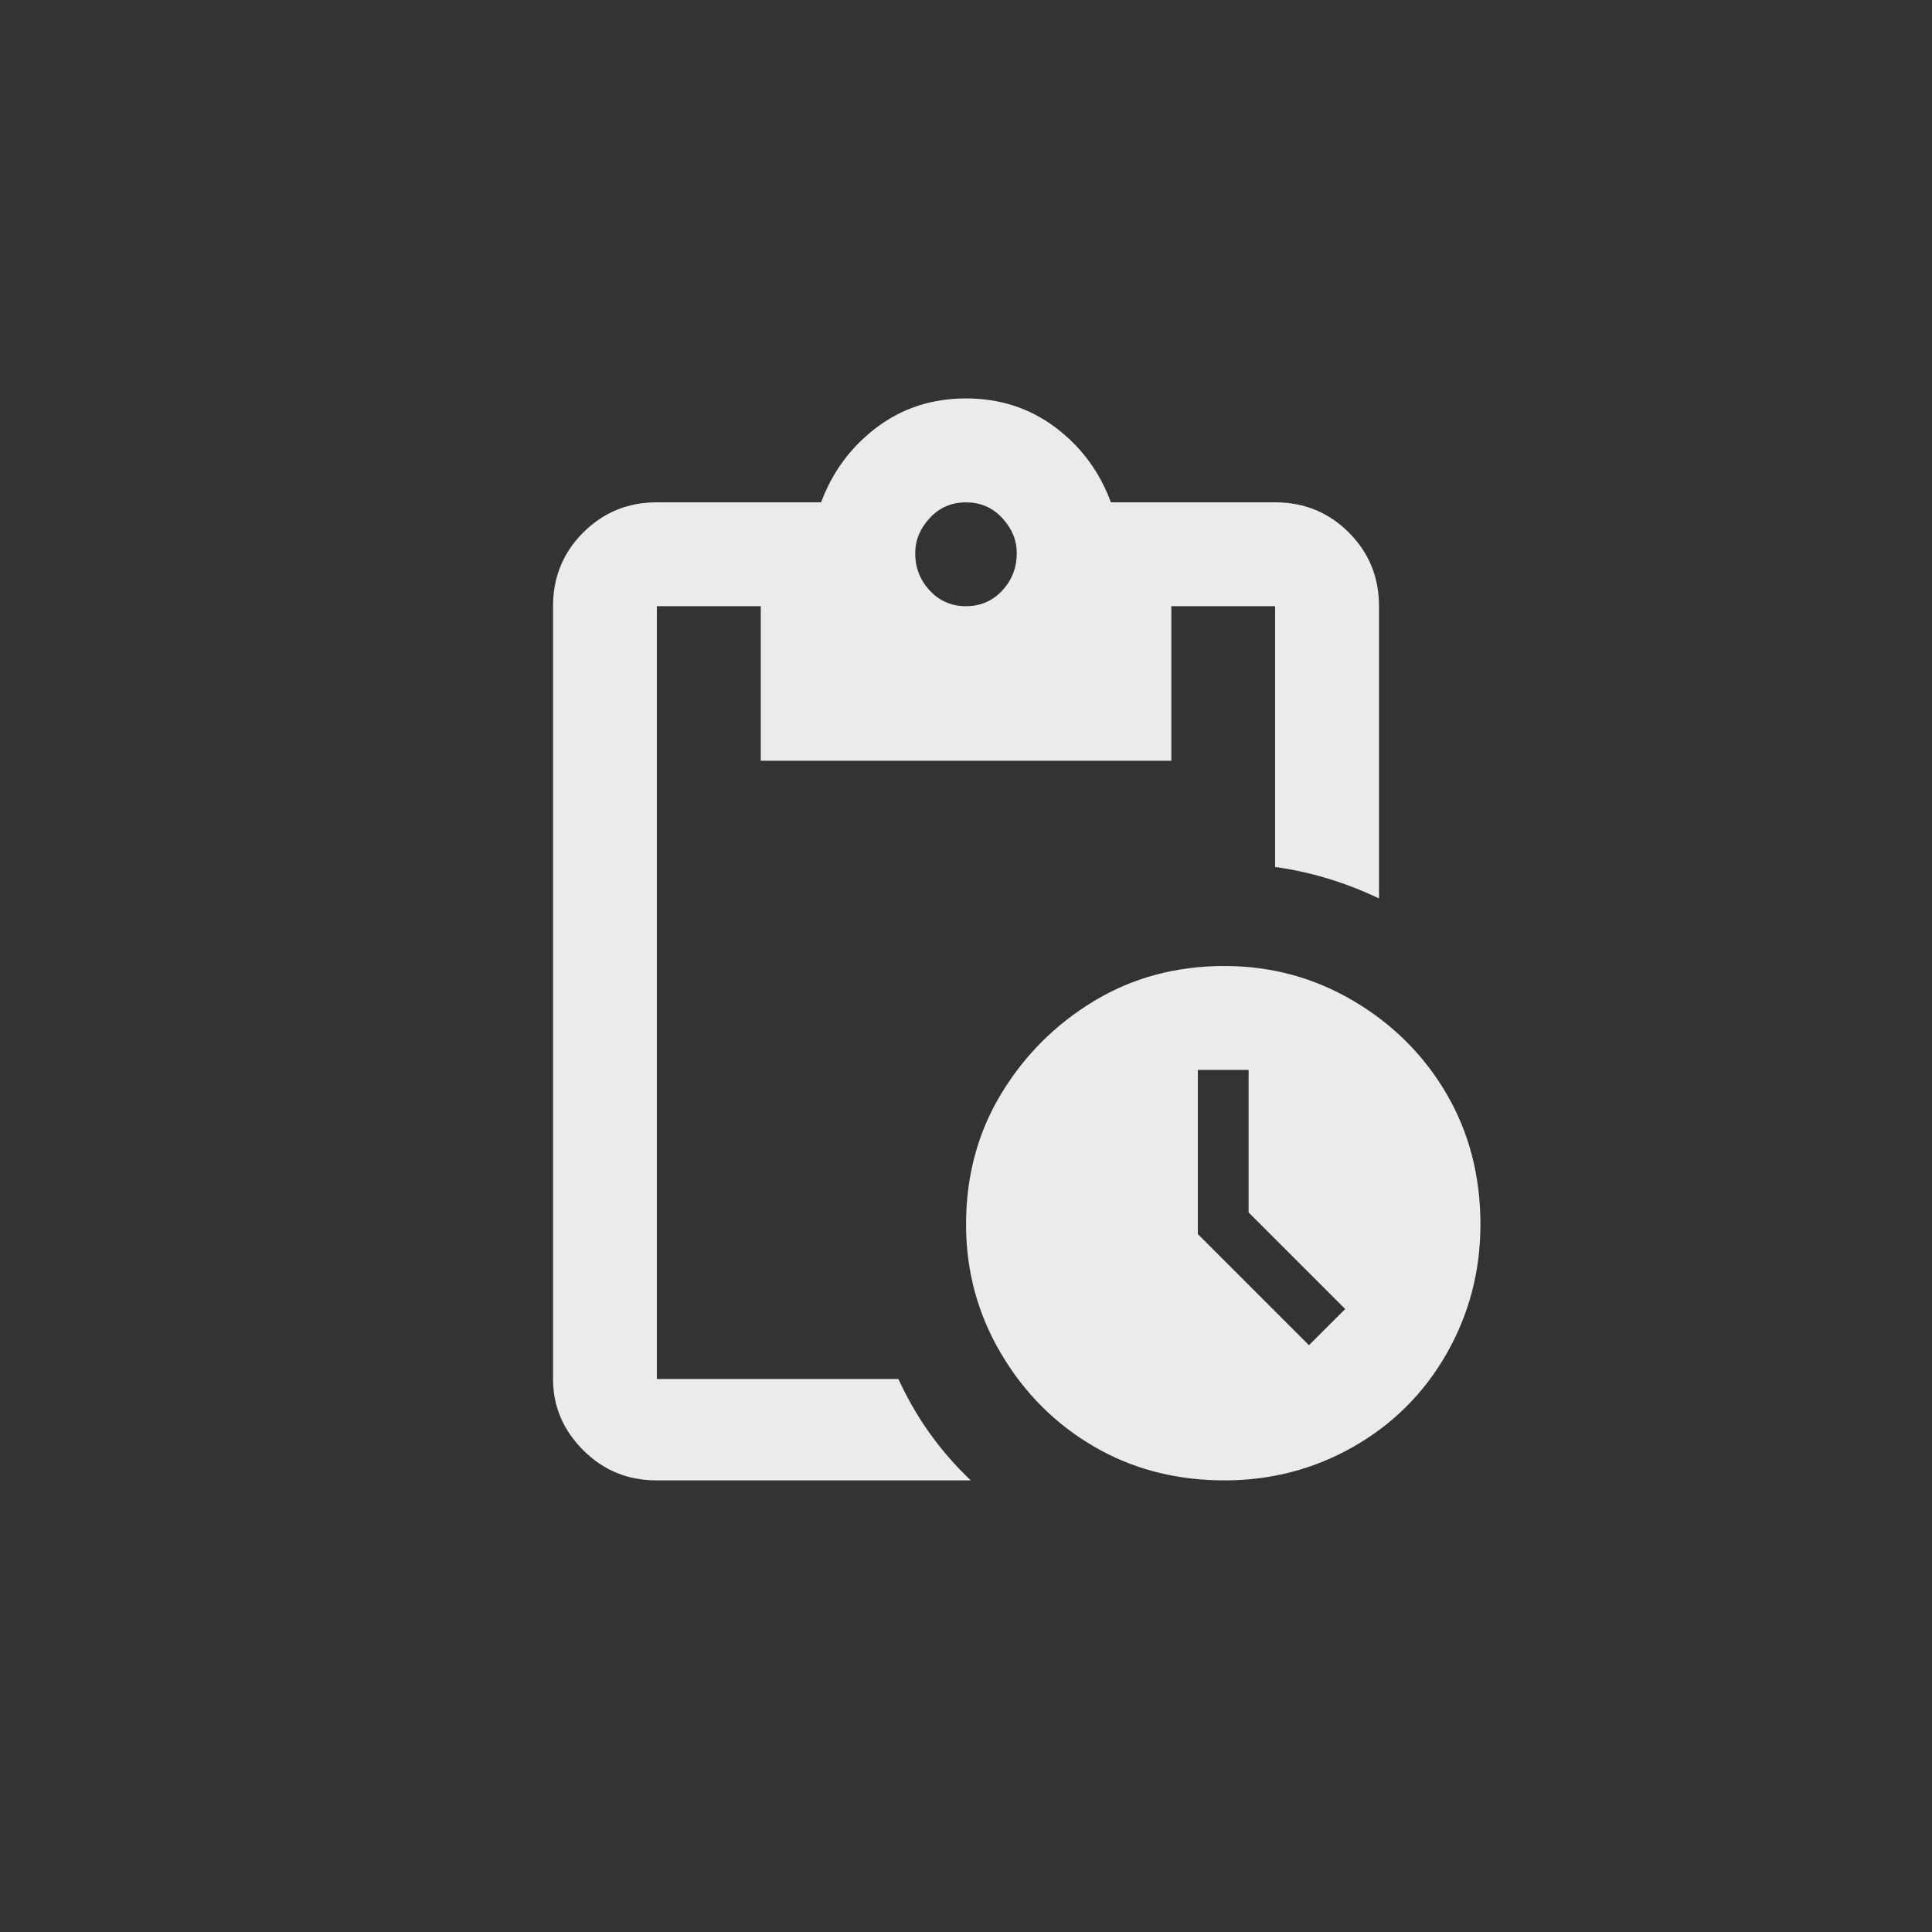 <!-- Generated by IcoMoon.io -->
<svg version="1.1" xmlns="http://www.w3.org/2000/svg" width="40" height="40" viewBox="0 0 40 40">
<rect x="0" y="0" width="40" height="40" fill="#333333" stroke="none"/>
<title>mt-pending_actions</title>
<path fill="#ebebeb" d="M25.351 20q-1.5 0-2.7 0.725t-1.925 1.925-0.725 2.7q0 1.449 0.725 2.675t1.925 1.925 2.7 0.7q1.449 0 2.675-0.7t1.925-1.925 0.7-2.675q0-1.5-0.7-2.7t-1.925-1.925-2.675-0.725zM27.1 27.851l-2.3-2.3v-3.4h1.051v2.951l2 2zM26.4 10.4h-3.4q-0.351-0.951-1.149-1.551t-1.851-0.6-1.849 0.6-1.151 1.551h-3.4q-0.9 0-1.525 0.625t-0.625 1.525v16q0 0.849 0.625 1.475t1.525 0.625h6.5q-0.951-0.9-1.5-2.1h-5v-16h2.151v3.2h8.5v-3.2h2.149v5.4q1.1 0.151 2.151 0.651v-6.051q0-0.9-0.625-1.525t-1.525-0.625zM20 12.551q-0.449 0-0.751-0.325t-0.3-0.775q0-0.4 0.3-0.725t0.751-0.325 0.751 0.325 0.3 0.725q0 0.451-0.3 0.775t-0.751 0.325z"></path>
</svg>
